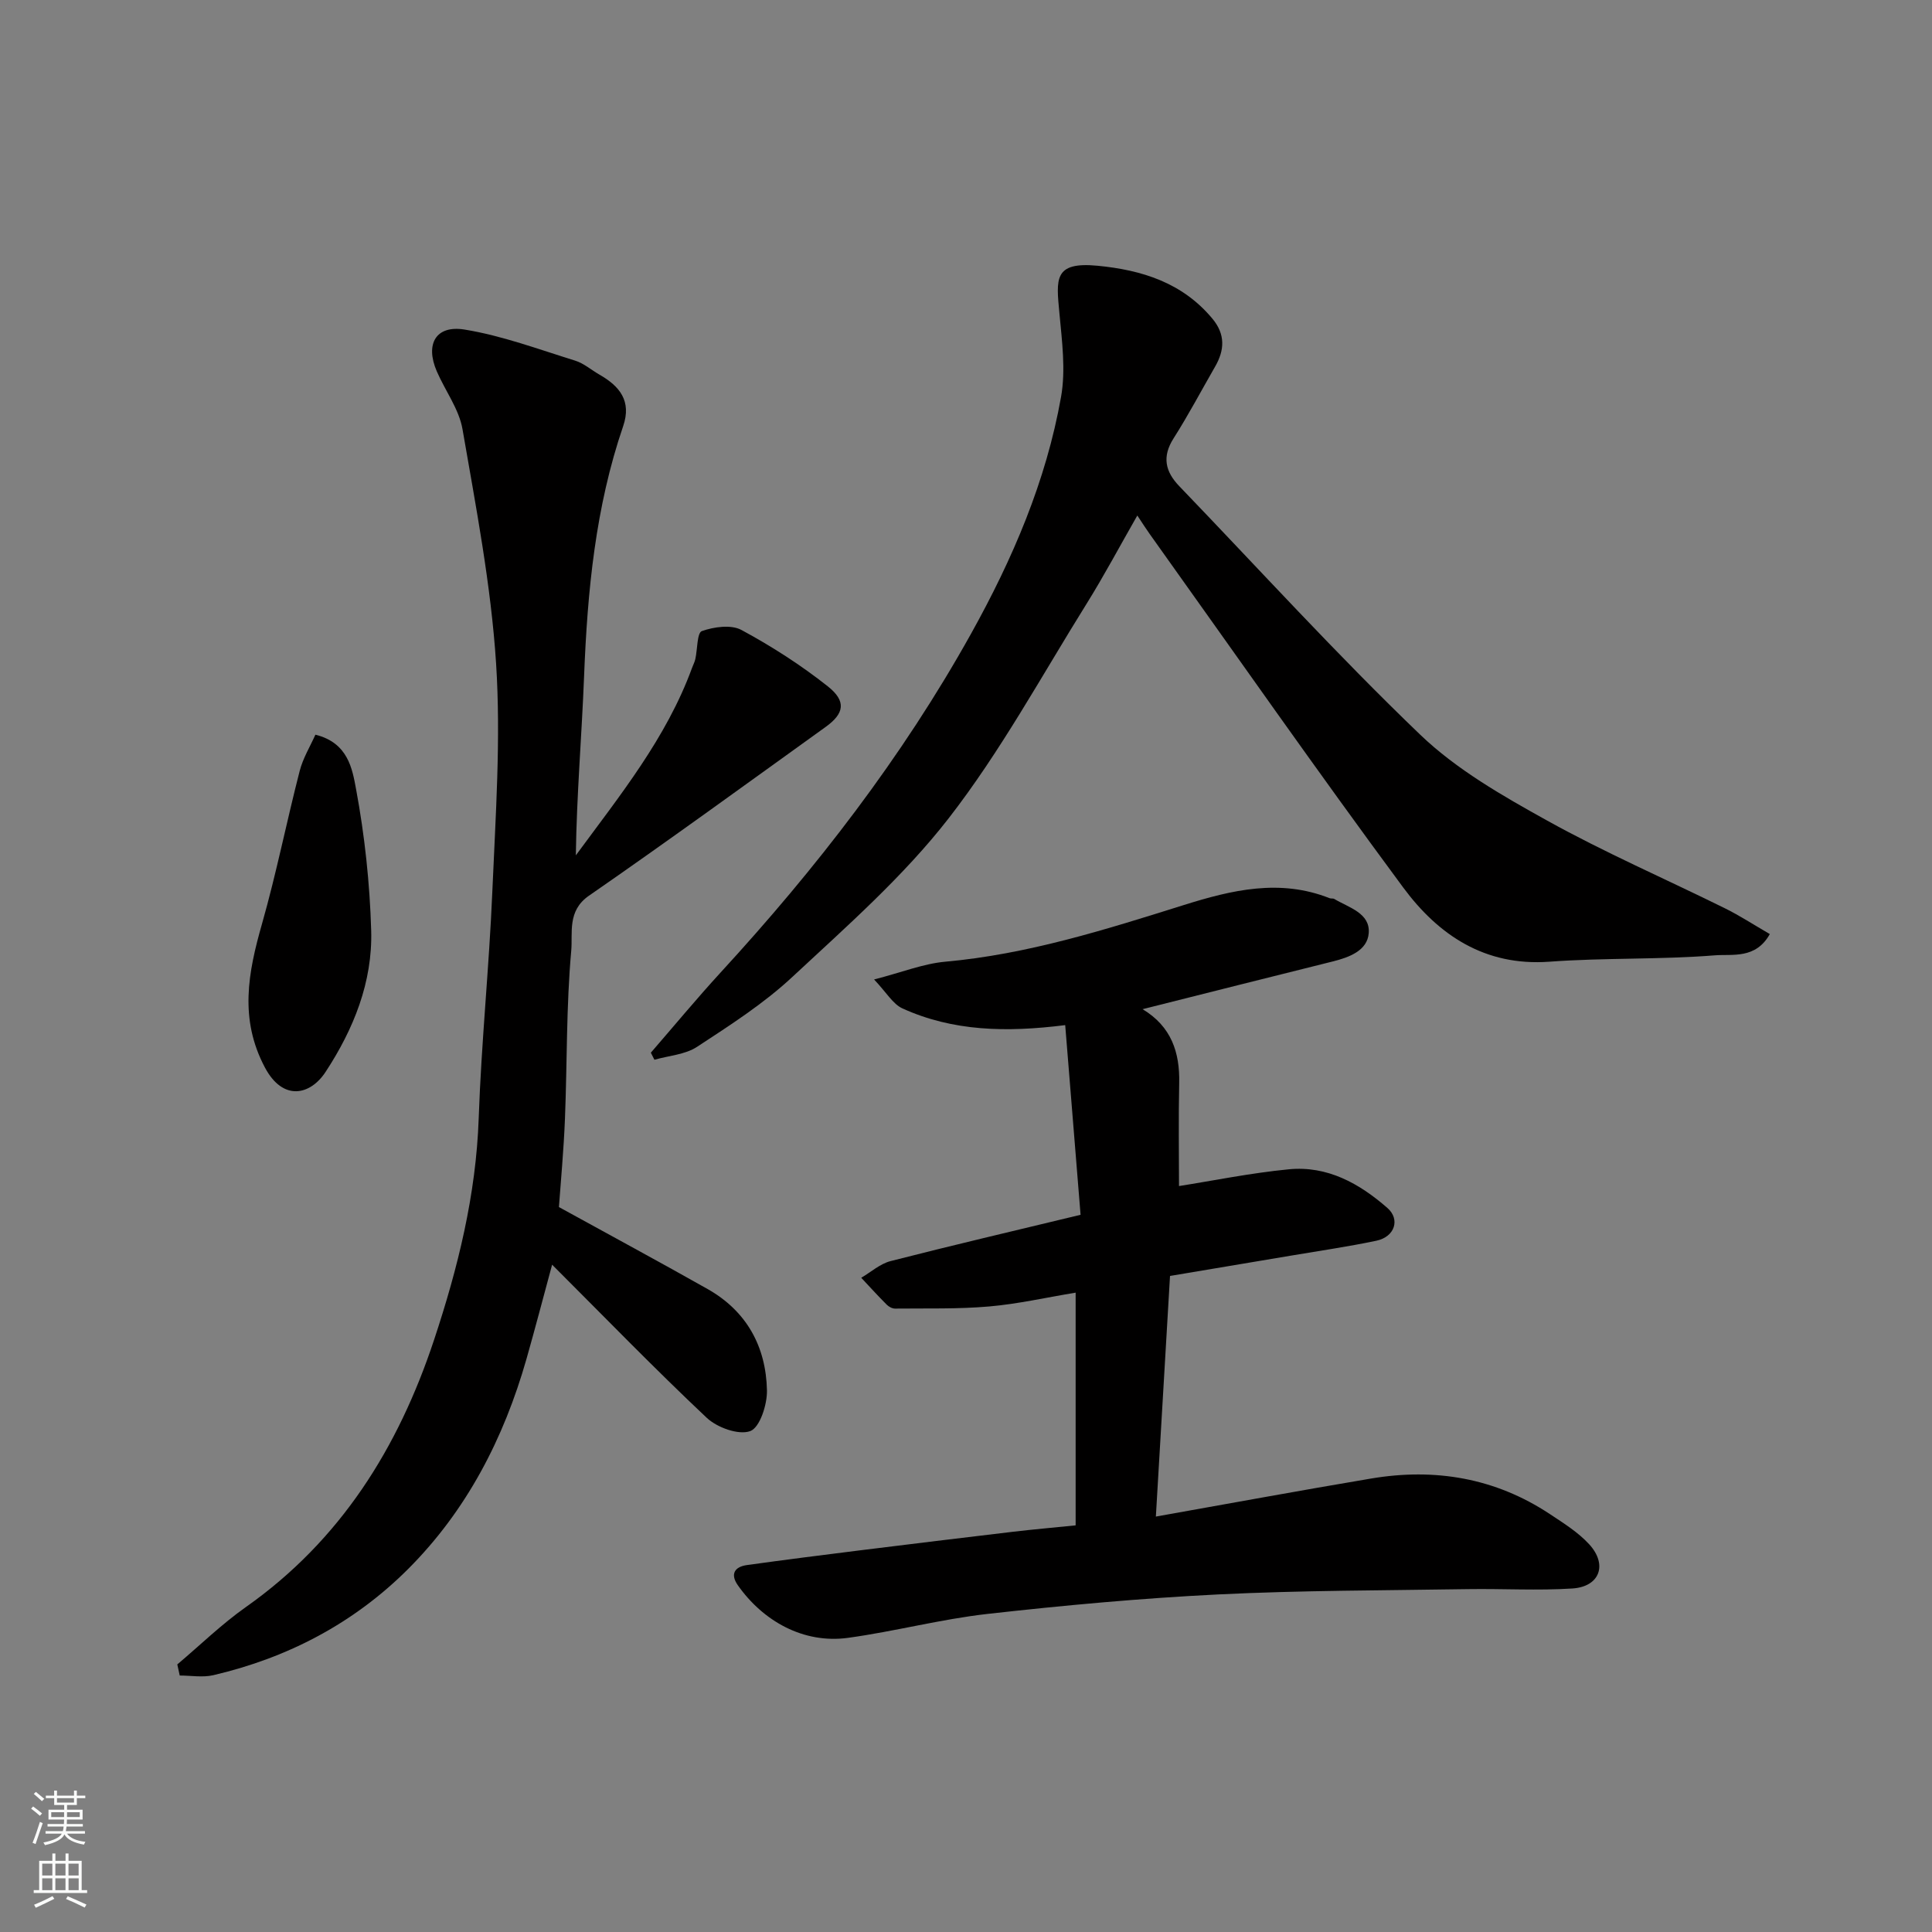 <svg enable-background="new 0 0 400 400" viewBox="0 0 400 400" xmlns="http://www.w3.org/2000/svg"><rect x="0" y="0" width="400" height="400" fill="#808080" stroke="none"/><g fill="#010000"><path d="m239.31 313.99c15.1-2.68 29.83-5.4 44.59-7.88 13.21-2.22 25.68-.12 36.98 7.36 2.85 1.89 5.86 3.77 8.14 6.25 3.88 4.23 2.19 8.8-3.49 9.16-7.16.46-14.37.02-21.56.13-17.26.28-34.55.25-51.79 1.1-15.93.79-31.84 2.25-47.69 4.03-9.71 1.09-19.24 3.63-28.93 4.96-9.22 1.26-17.6-3.48-22.81-10.91-1.59-2.27-.68-3.8 1.89-4.16 7.77-1.08 15.56-2.07 23.35-3.04 10.56-1.31 21.13-2.6 31.7-3.85 4.23-.5 8.48-.87 13.01-1.33 0-15.85 0-31.59 0-48.18-6.14 1.01-11.99 2.35-17.92 2.86-6.45.56-12.97.37-19.46.44-.58.01-1.3-.38-1.73-.81-1.81-1.81-3.53-3.7-5.28-5.57 2.01-1.18 3.89-2.89 6.06-3.45 12.75-3.27 25.56-6.26 39.35-9.59-1.06-13.14-2.12-26.19-3.18-39.27-12.23 1.54-23.27 1.28-33.7-3.46-1.98-.9-3.29-3.28-5.87-5.99 5.76-1.48 10.19-3.27 14.74-3.68 17.04-1.53 33.19-6.65 49.35-11.72 10-3.14 19.93-5.5 30.22-1.43.3.12.71 0 .97.16 3 1.79 7.46 2.92 7.13 7.08-.28 3.61-4.01 5-7.45 5.86-12.89 3.2-25.77 6.46-39.37 9.88 5.96 3.58 7.73 8.96 7.58 15.33-.16 7.29-.04 14.59-.04 21.29 6.94-1.09 14.8-2.7 22.74-3.47 7.96-.77 14.58 2.91 20.41 8.01 2.68 2.34 1.55 5.97-2.29 6.78-5.9 1.24-11.88 2.1-17.83 3.11-8.32 1.41-16.64 2.8-24.89 4.18-.97 16.74-1.94 32.99-2.93 49.82z"/><path d="m36.71 344.6c4.73-3.99 9.19-8.35 14.23-11.9 19.59-13.82 31.51-32.93 38.92-55.27 4.95-14.92 8.7-30.03 9.25-45.91.54-15.65 2.16-31.25 2.82-46.9.67-15.75 1.79-31.59.78-47.26-1.05-16.25-4.17-32.39-6.95-48.48-.72-4.19-3.6-7.99-5.34-12.03-2.41-5.59-.21-9.58 5.75-8.62 7.78 1.26 15.31 4.08 22.89 6.43 1.82.56 3.38 1.95 5.08 2.92 4.16 2.39 6.66 5.44 4.88 10.65-5.74 16.76-7.4 34.15-8.09 51.73-.48 12.32-1.54 24.63-1.71 37.13 9.11-12.39 18.74-24.26 24.06-38.81.22-.61.54-1.19.68-1.82.45-2.02.35-5.44 1.35-5.8 2.5-.88 6.05-1.39 8.2-.23 6.25 3.37 12.32 7.27 17.89 11.68 3.88 3.08 3.39 5.62-.44 8.38-16.3 11.72-32.53 23.54-49.03 34.96-4.53 3.13-3.33 7.71-3.66 11.37-1.04 11.53-.84 23.17-1.3 34.77-.26 6.58-.88 13.15-1.25 18.32 10.94 6.02 20.92 11.4 30.78 16.97 8.1 4.58 12.1 11.93 12.29 20.99.06 2.93-1.47 7.68-3.45 8.42-2.4.89-6.87-.72-9.03-2.76-10.77-10.14-21.08-20.78-32-31.69-1.86 6.87-3.52 13.22-5.31 19.52-4.69 16.45-12.37 31.35-24.51 43.49-11.2 11.2-24.89 18.38-40.33 21.98-2.2.51-4.62.07-6.95.07-.17-.75-.34-1.53-.5-2.3z"/><path d="m366.42 193.39c-2.93 5.24-7.77 4.11-11.37 4.4-11.38.91-22.87.48-34.26 1.32-13.4.98-23.01-5.55-30.27-15.36-17.86-24.14-35.05-48.77-52.5-73.21-.75-1.05-1.44-2.14-2.55-3.81-3.65 6.37-6.88 12.46-10.52 18.3-9.32 14.94-17.79 30.55-28.54 44.39-9.37 12.06-21.11 22.37-32.37 32.85-5.93 5.53-12.91 10-19.73 14.47-2.46 1.61-5.85 1.82-8.82 2.67-.25-.49-.5-.97-.74-1.46 4.8-5.54 9.48-11.19 14.43-16.59 19.78-21.53 37.57-44.49 51.85-70.13 8.63-15.5 15.55-31.6 18.65-49.06.99-5.59.19-11.57-.34-17.33-.65-7.01-1.26-10.7 7.9-9.82s17.56 3.5 23.76 10.94c2.72 3.25 2.56 6.52.56 9.97-2.85 4.95-5.52 10.01-8.58 14.82-2.43 3.81-1.73 6.89 1.18 9.91 16.56 17.22 32.66 34.93 49.88 51.45 7.53 7.22 17.03 12.65 26.26 17.77 11.96 6.64 24.56 12.11 36.84 18.18 3.06 1.51 5.93 3.39 9.28 5.33z"/><path d="m65.3 152.11c6.8 1.67 7.65 7.14 8.42 11.28 1.79 9.62 2.84 19.47 3.13 29.25.31 10.68-3.65 20.46-9.45 29.3-3.19 4.86-8.83 6.08-12.55-.92-5.35-10.07-3.48-19.68-.6-29.77 2.97-10.44 5.09-21.13 7.8-31.65.68-2.64 2.18-5.09 3.25-7.49z"/></g><path d="m6.44 374.46.42-.45c.65.47 1.27.95 1.85 1.44l-.45.49c-.65-.56-1.25-1.06-1.82-1.48m.93 7.33-.63-.26c.55-1.36 1.05-2.8 1.52-4.33.19.1.38.19.59.27-.46 1.29-.95 2.73-1.48 4.32m-.38-10.38.44-.42c.43.34 1.01.82 1.74 1.44l-.49.49c-.53-.51-1.09-1.01-1.69-1.51m2.5.35h1.72v-1.04h.59v1.04h3.52v-1.04h.59v1.04h1.75v.53h-1.75v1.42h-2.03v.97h3.22v2.03h-3.24c0 .35-.01.66-.03.93h3.32v.53h-3.37c-.03.27-.08.58-.15.94h3.96v.53h-3.71c.67.92 1.93 1.48 3.79 1.68-.13.24-.23.44-.29.59-2.13-.38-3.48-1.08-4.04-2.12-.43.97-1.77 1.72-4.03 2.23-.09-.19-.2-.37-.33-.55 2.1-.42 3.37-1.03 3.81-1.83h-3.36v-.53h3.58c.08-.29.13-.61.16-.94h-3.33v-.53h3.39c.02-.27.04-.58.04-.93h-3.23v-2.03h3.25v-.97h-2.07v-1.42h-1.73zm1.12 3.44v1h2.65c.01-.3.02-.44.01-.4v-.25-.35zm1.19-2h3.52v-.91h-3.52zm4.71 2h-2.63v.59c0 .15-.01.28-.01.4h2.64z" fill="#fafbfa"/><path d="m13.56 383.74h.63v1.52h2.72v6.07h1.13v.6h-11.06v-.6h1.13v-6.07h2.73v-1.52h.63v1.52h2.1v-1.52zm-2.69 8.83.38.56c-1.24.63-2.53 1.25-3.85 1.85-.1-.21-.21-.42-.34-.63 1.36-.55 2.63-1.15 3.81-1.78m-2.13-4.27h2.1v-2.45h-2.1zm0 3.04h2.1v-2.46h-2.1zm2.72-3.04h2.1v-2.45h-2.1zm0 3.04h2.1v-2.46h-2.1zm6.07 3.6c-1.41-.71-2.7-1.3-3.86-1.78l.35-.56c1.45.62 2.75 1.19 3.88 1.72zm-1.25-9.09h-2.1v2.45h2.1zm-2.09 5.49h2.1v-2.46h-2.1z" fill="#fafbfa"/></svg>